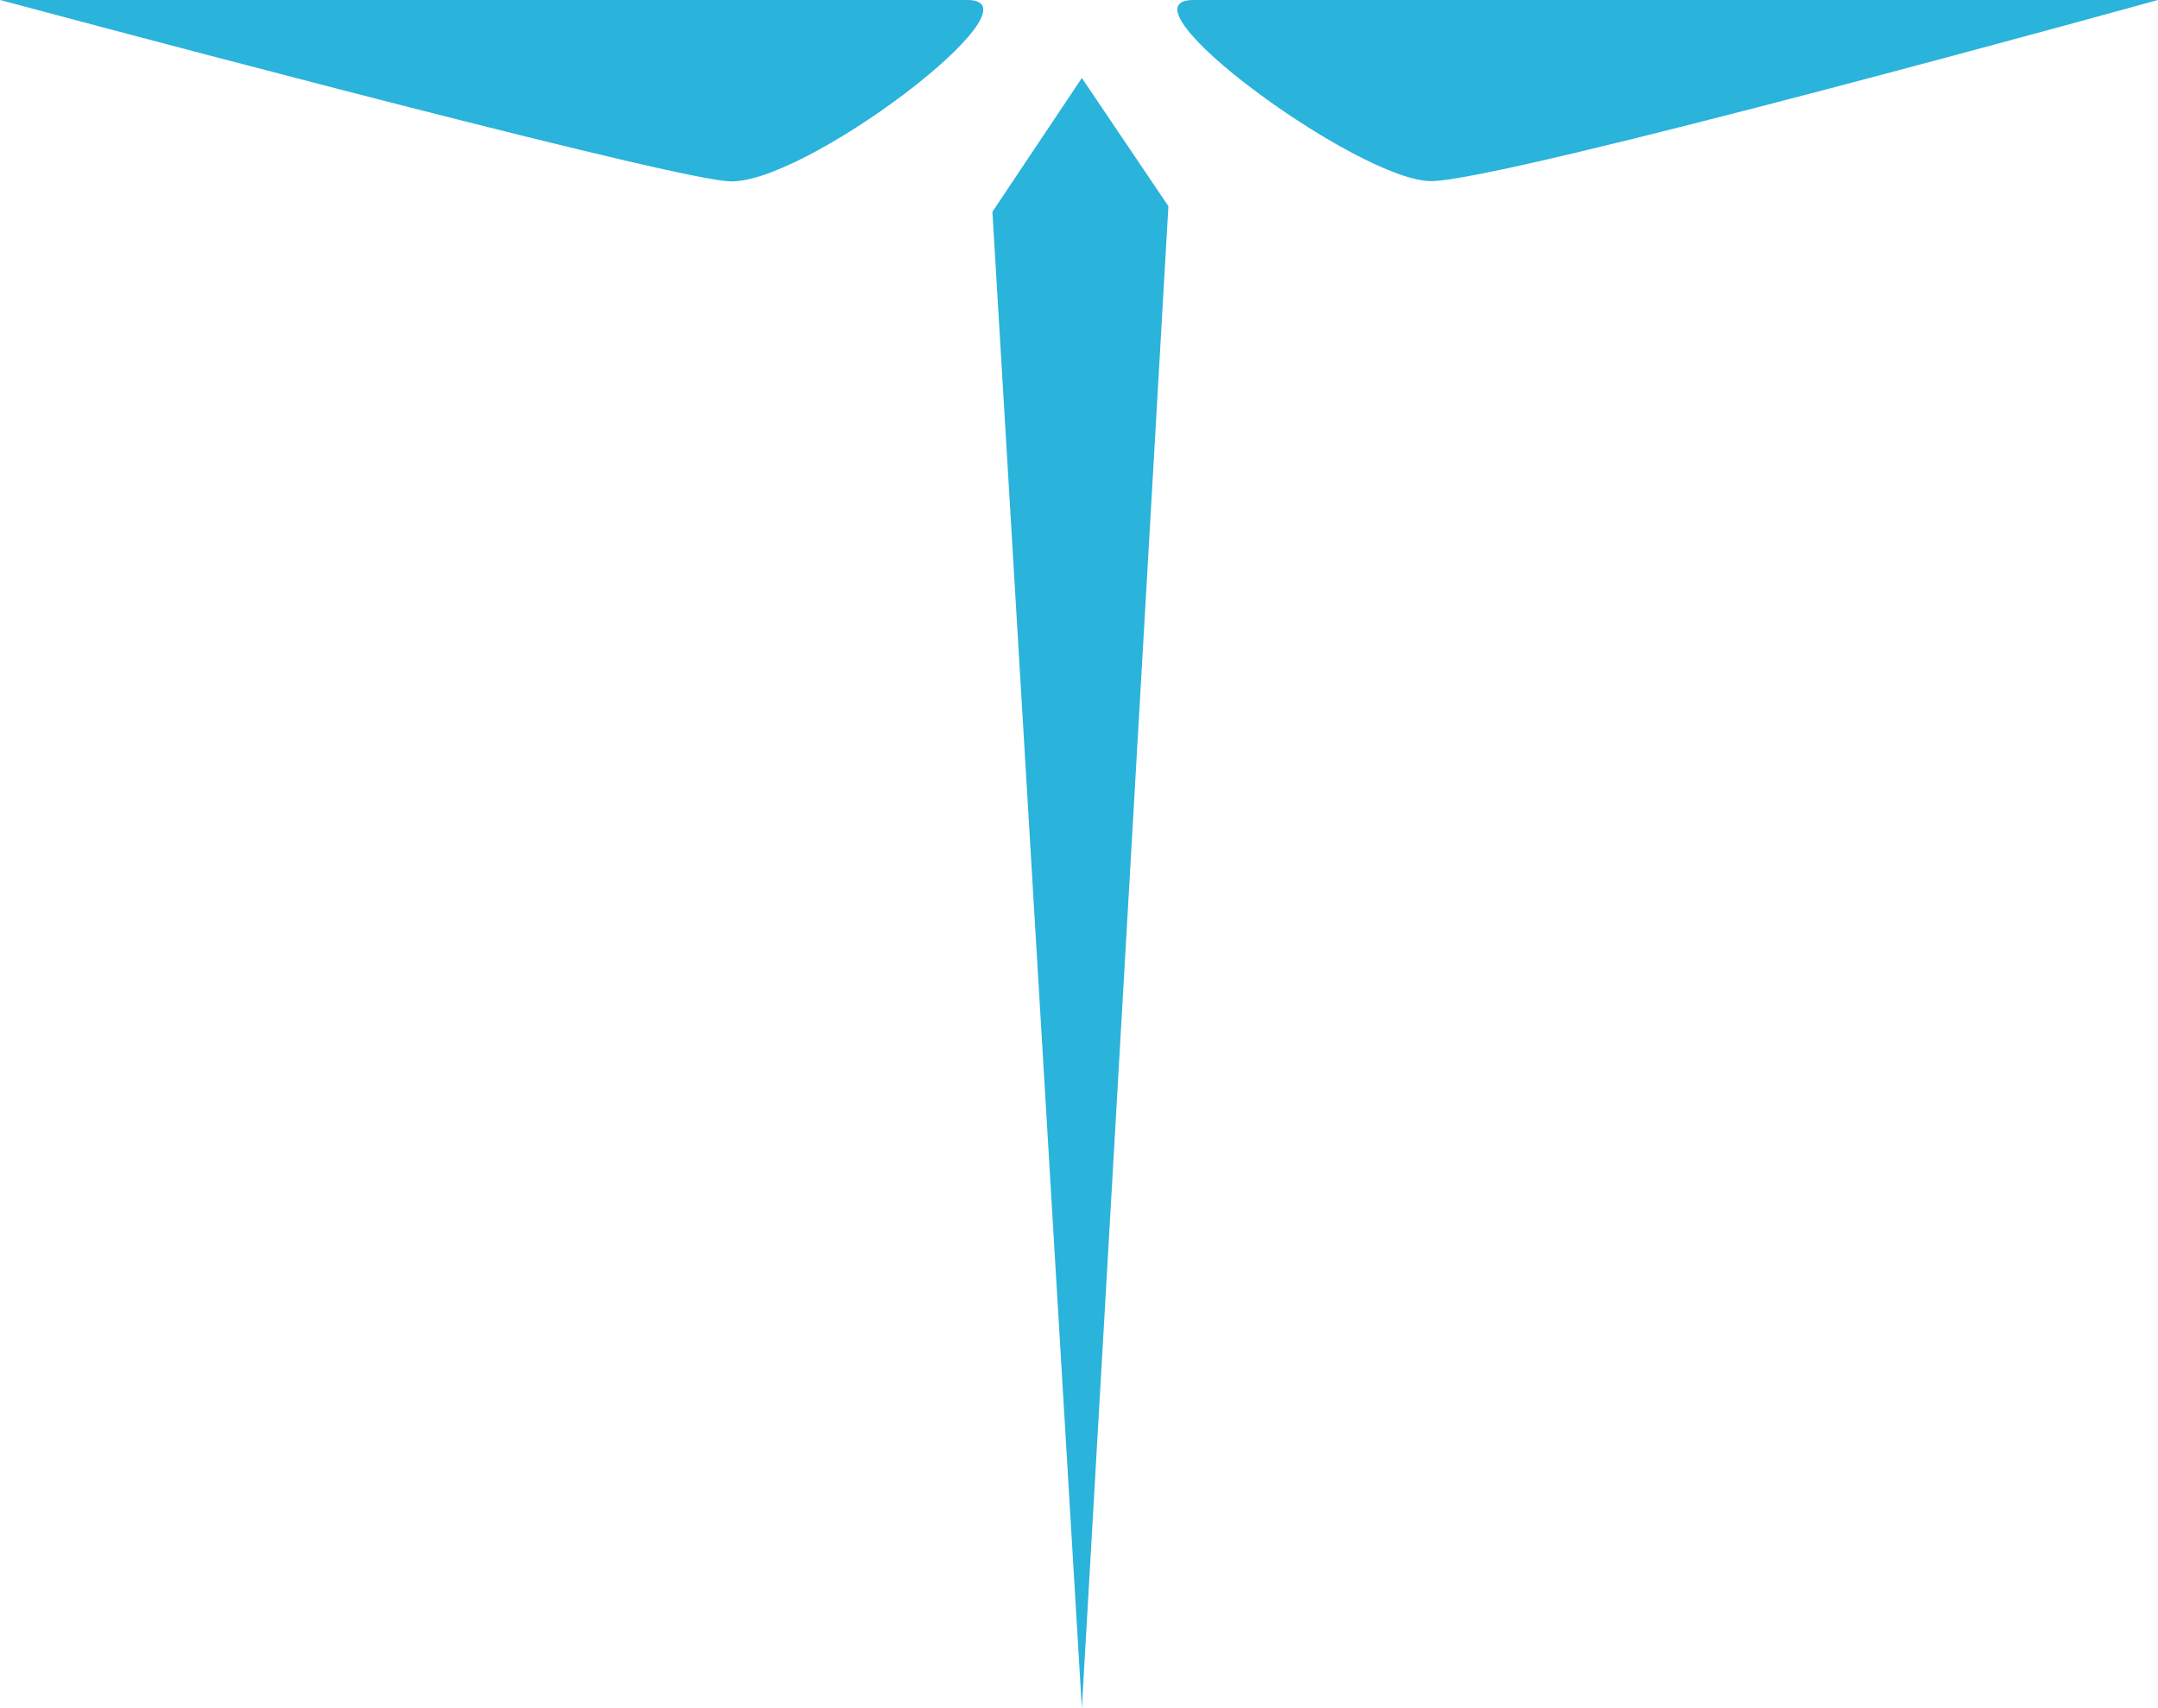 <svg 
 xmlns="http://www.w3.org/2000/svg"
 xmlns:xlink="http://www.w3.org/1999/xlink"
 width="96px" height="76px">
<path fill-rule="evenodd"  fill="rgb(42, 179, 219)"
 d="M95.999,-0.001 C95.999,-0.001 66.899,8.058 63.666,8.058 C60.433,8.058 49.489,-0.001 53.096,-0.001 C56.578,-0.001 95.999,-0.001 95.999,-0.001 L95.999,-0.001 ZM48.127,3.470 L44.148,9.422 L48.127,76.000 L51.977,9.174 L48.127,3.470 L48.127,3.470 ZM0.000,-0.001 C0.000,-0.001 39.547,-0.001 43.028,-0.001 C46.635,-0.001 35.567,8.430 32.334,8.058 C29.100,7.810 0.000,-0.001 0.000,-0.001 Z"/>
</svg>
